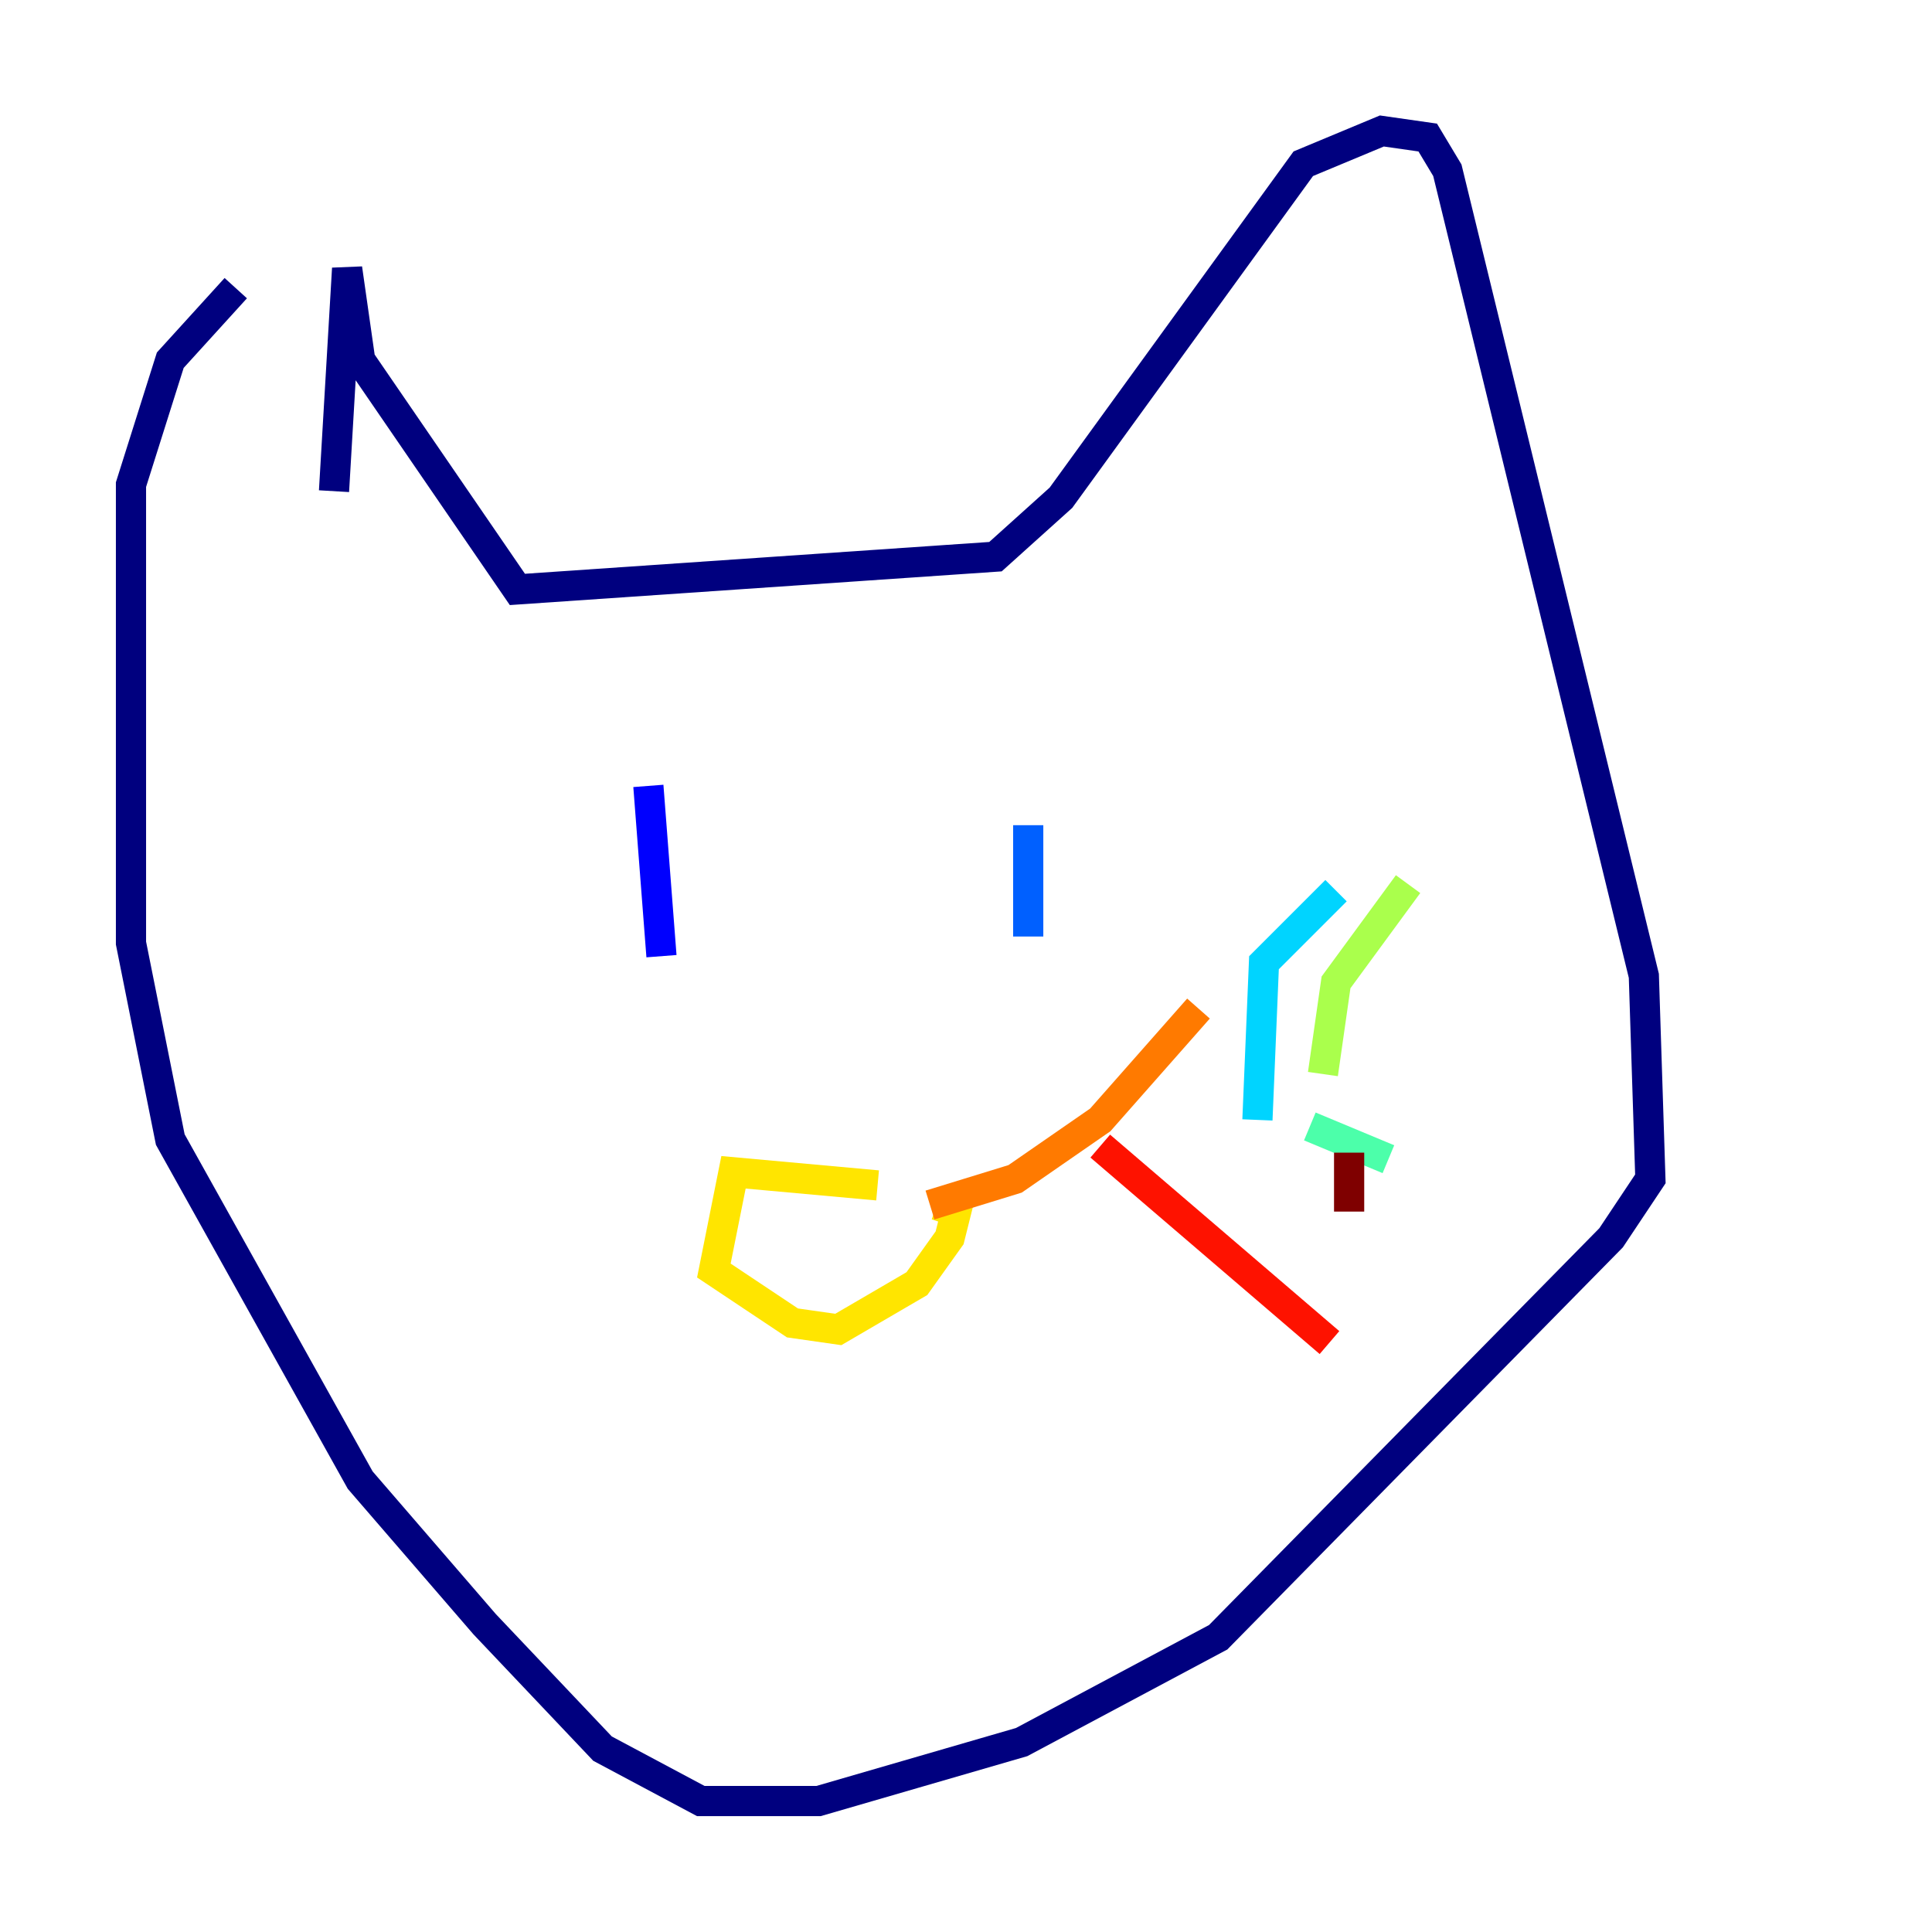 <?xml version="1.0" encoding="utf-8" ?>
<svg baseProfile="tiny" height="128" version="1.2" viewBox="0,0,128,128" width="128" xmlns="http://www.w3.org/2000/svg" xmlns:ev="http://www.w3.org/2001/xml-events" xmlns:xlink="http://www.w3.org/1999/xlink"><defs /><polyline fill="none" points="22.129,32.542 22.997,17.79 23.864,23.864 34.278,39.051 65.953,36.881 70.291,32.976 86.346,10.848 91.552,8.678 94.59,9.112 95.891,11.281 108.909,64.651 109.342,78.102 106.739,82.007 80.705,108.475 67.688,115.417 54.237,119.322 46.427,119.322 39.919,115.851 32.108,107.607 23.864,98.061 11.281,75.498 8.678,62.481 8.678,32.108 11.281,23.864 15.62,19.091" stroke="#00007f" stroke-width="2" /><polyline fill="none" points="42.956,52.068 43.824,63.349" stroke="#0000fe" stroke-width="2" /><polyline fill="none" points="68.122,54.671 68.122,62.047" stroke="#0060ff" stroke-width="2" /><polyline fill="none" points="83.308,74.197 83.742,63.783 88.515,59.01" stroke="#00d4ff" stroke-width="2" /><polyline fill="none" points="86.78,74.63 91.986,76.8" stroke="#4cffaa" stroke-width="2" /><polyline fill="none" points="87.647,71.159 88.515,65.085 93.288,58.576" stroke="#aaff4c" stroke-width="2" /><polyline fill="none" points="58.142,78.536 48.597,77.668 47.295,84.176 52.502,87.647 55.539,88.081 60.746,85.044 62.915,82.007 63.349,80.271 62.047,79.837" stroke="#ffe500" stroke-width="2" /><polyline fill="none" points="61.614,79.837 67.254,78.102 72.895,74.197 79.403,66.82" stroke="#ff7a00" stroke-width="2" /><polyline fill="none" points="72.895,75.932 88.081,88.949" stroke="#fe1200" stroke-width="2" /><polyline fill="none" points="89.383,80.271 89.383,76.366" stroke="#7f0000" stroke-width="2" /></svg>